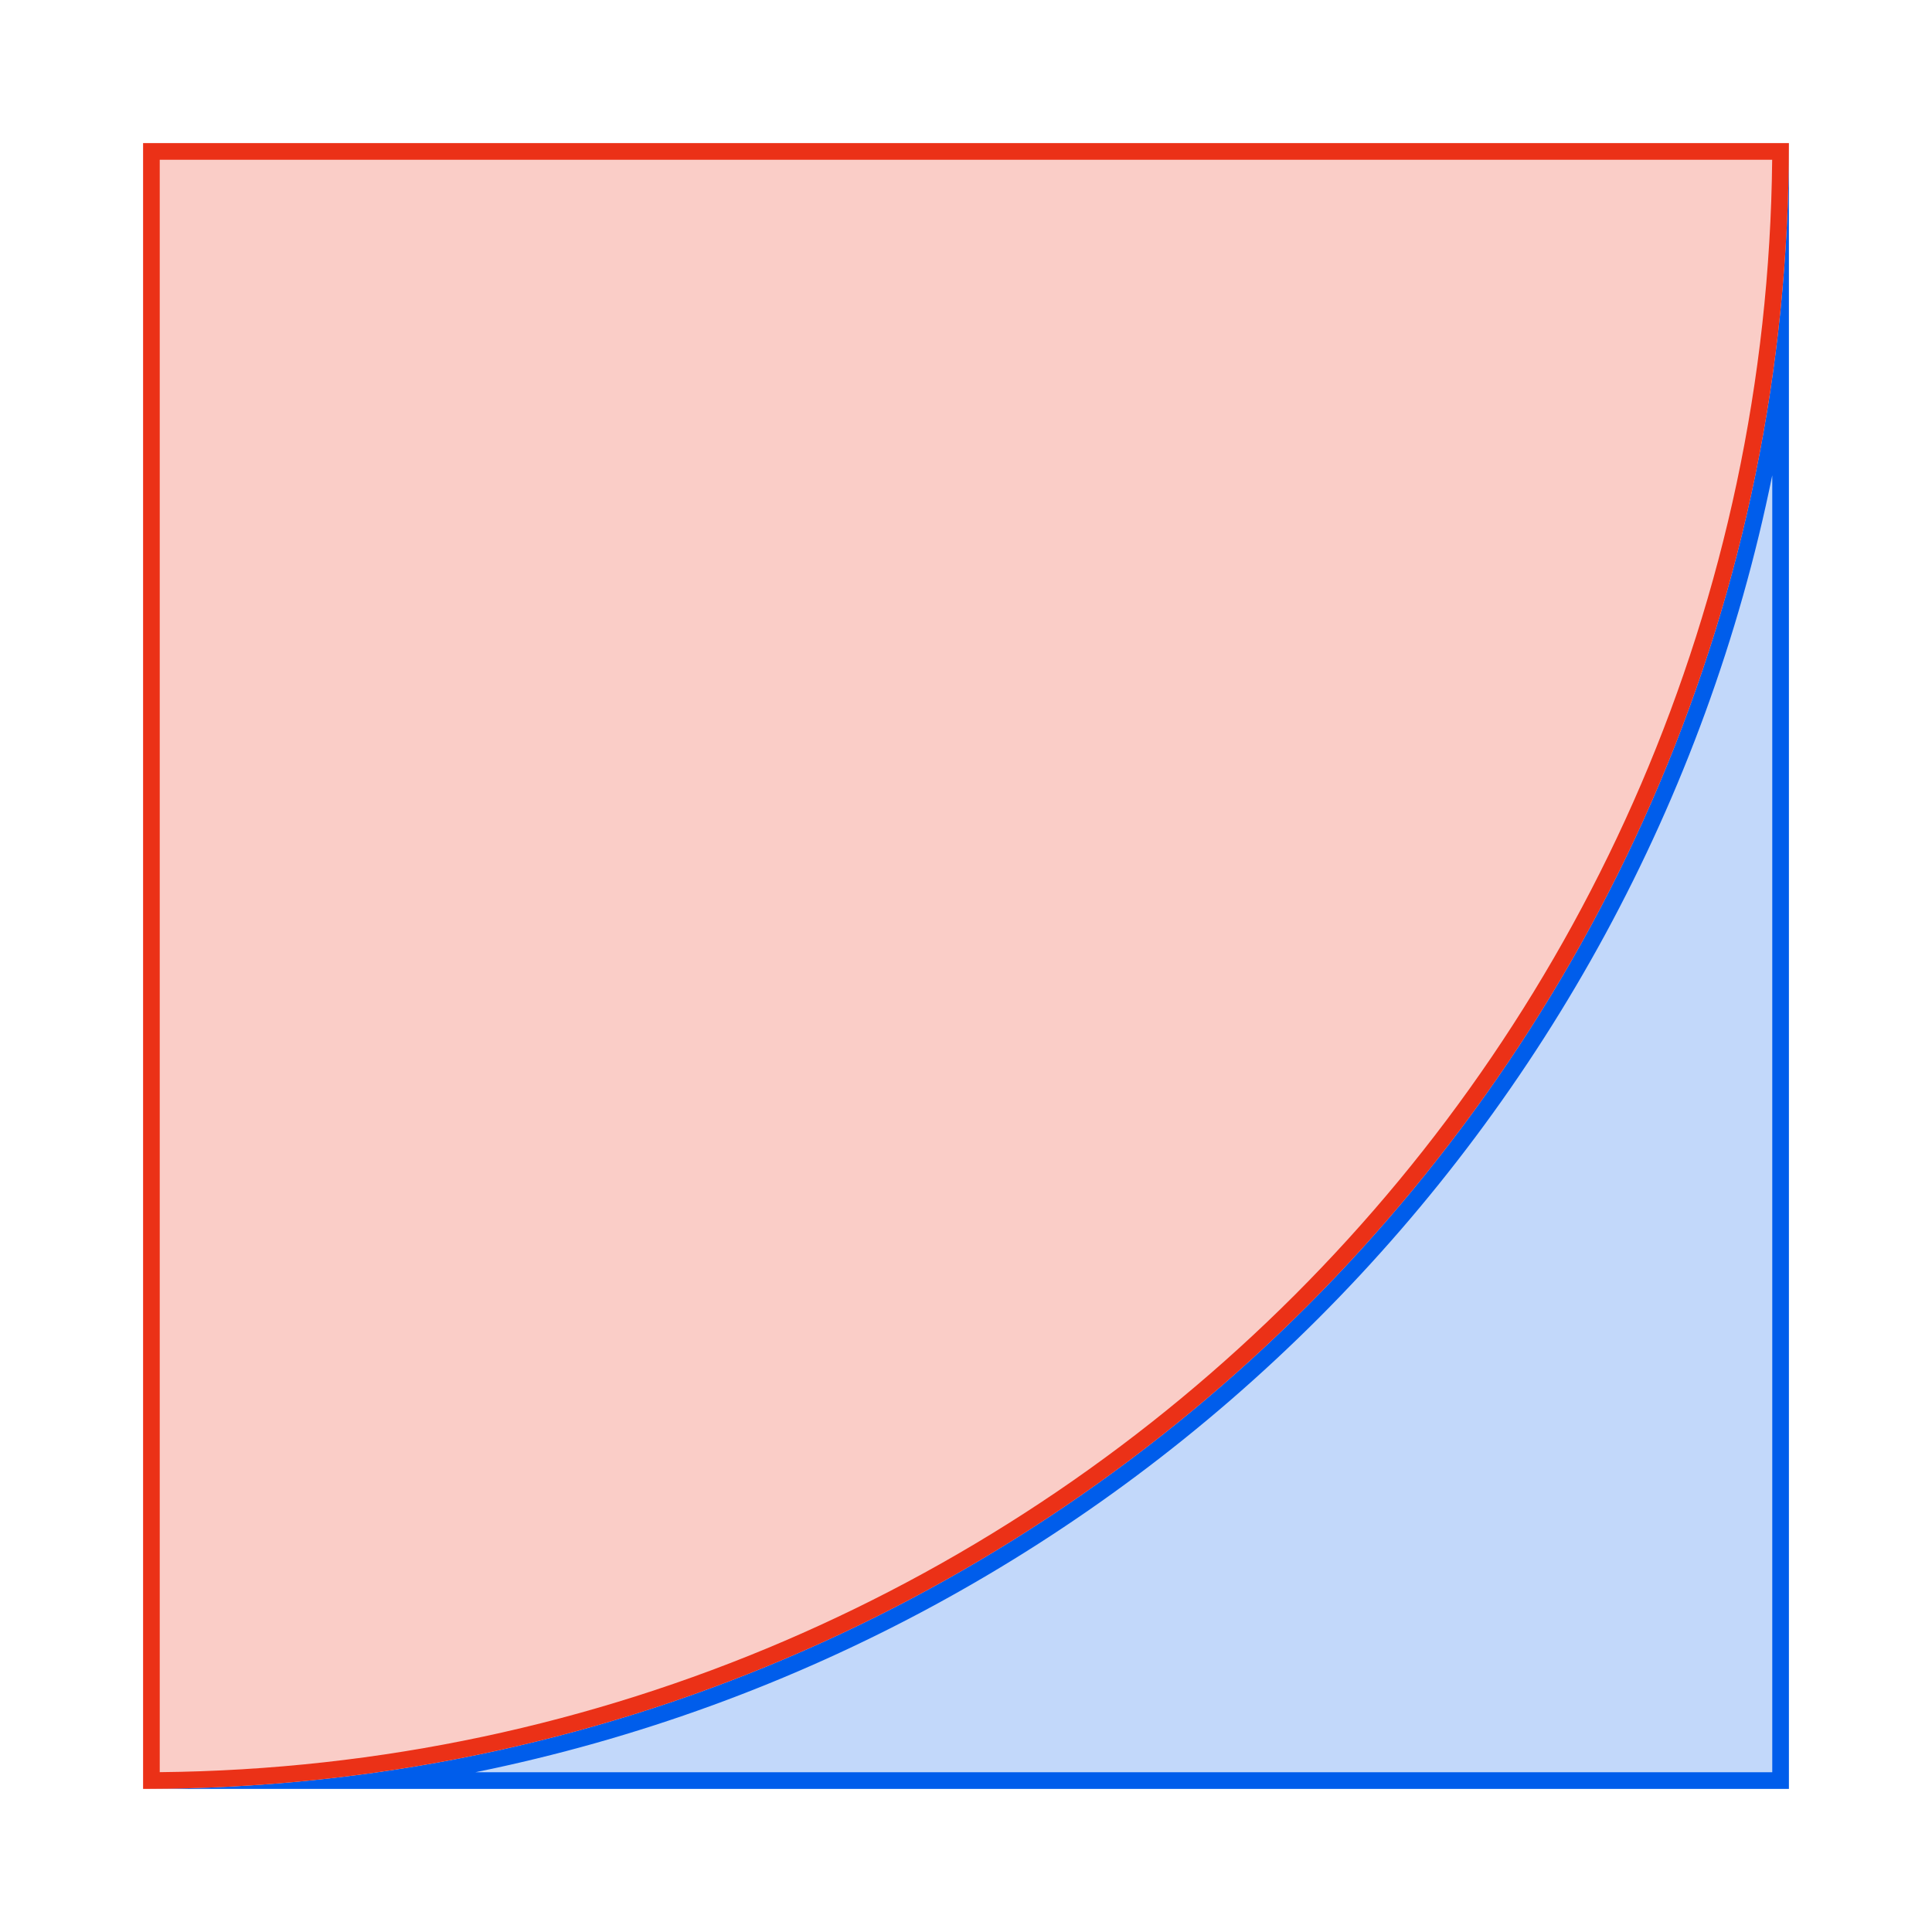 <?xml version="1.0" encoding="UTF-8" standalone="no"?>
<!DOCTYPE svg PUBLIC "-//W3C//DTD SVG 1.1//EN" "http://www.w3.org/Graphics/SVG/1.1/DTD/svg11.dtd">
<svg width="100%" height="100%" viewBox="0 0 1080 1080" version="1.1" xmlns="http://www.w3.org/2000/svg" xmlns:xlink="http://www.w3.org/1999/xlink" xml:space="preserve" xmlns:serif="http://www.serif.com/" style="fill-rule:evenodd;clip-rule:evenodd;stroke-linejoin:round;stroke-miterlimit:2;">
    <path d="M1000,80L1000,1000L80,1000L81.487,999.999C588.586,999.175 1000,587.254 1000,80L80,80L1000,80Z" style="fill:rgb(0,93,235);fill-opacity:0.24;"/>
    <path d="M80,80L1000,80L1000,1000L80,1000L81.487,999.999C588.586,999.175 1000,587.254 1000,80L80,80ZM990.703,265.7L990.703,990.703L265.67,990.703C629.7,916.783 916.752,629.747 990.703,265.7Z" style="fill:rgb(0,93,235);"/>
    <path d="M1000,80C1000,587.254 588.586,999.175 81.487,999.999L80,1000L80,80L1000,80Z" style="fill:rgb(235,49,23);fill-opacity:0.24;"/>
    <path d="M1000,80C1000,587.254 588.586,999.175 81.487,999.999L80,1000L80,80L1000,80ZM89.297,990.652L89.297,89.297C89.297,89.297 990.656,89.297 990.656,89.297L990.656,89.297C985.692,584.562 584.551,985.699 89.297,990.652Z" style="fill:rgb(235,49,23);"/>
</svg>
